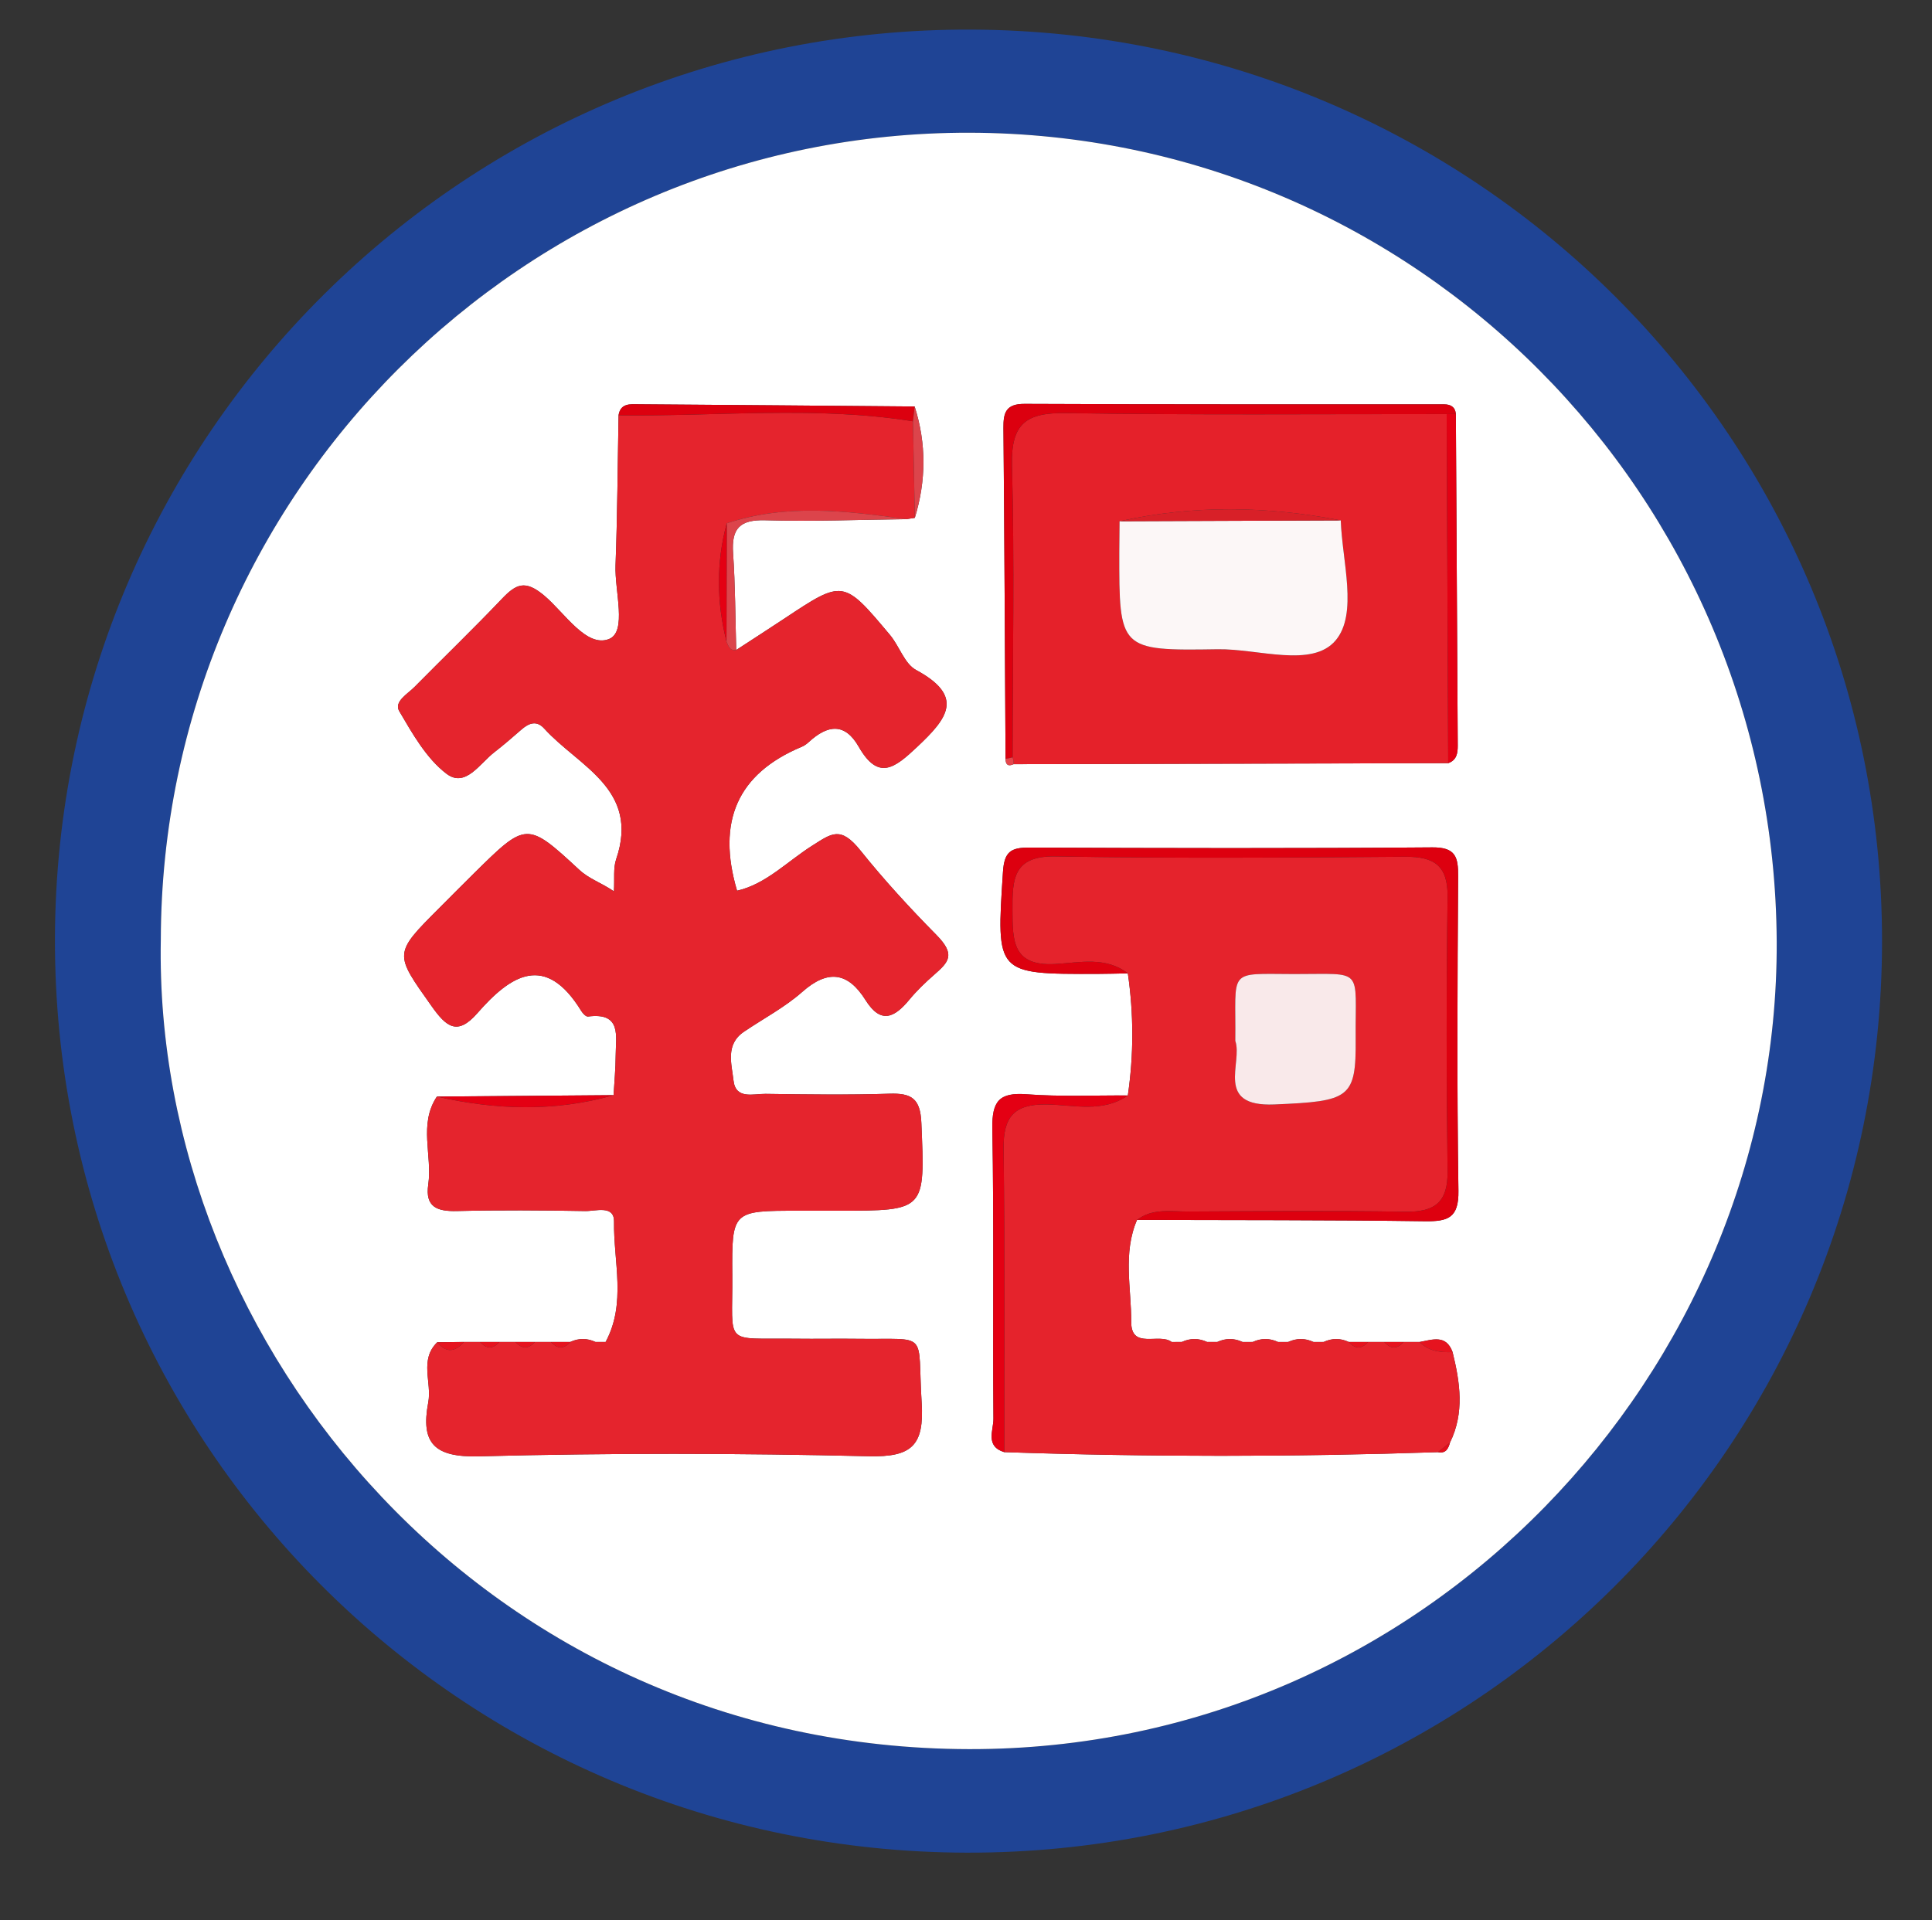 <?xml version="1.0" encoding="utf-8"?>
<!-- Generator: Adobe Illustrator 16.0.0, SVG Export Plug-In . SVG Version: 6.00 Build 0)  -->
<!DOCTYPE svg PUBLIC "-//W3C//DTD SVG 1.1//EN" "http://www.w3.org/Graphics/SVG/1.1/DTD/svg11.dtd">
<svg version="1.1" id="圖層_1" xmlns="http://www.w3.org/2000/svg" xmlns:xlink="http://www.w3.org/1999/xlink" x="0px" y="0px"
	 width="217.949px" height="216.667px" viewBox="0 0 217.949 216.667" enable-background="new 0 0 217.949 216.667"
	 xml:space="preserve">
<rect x="0" y="0" width="217.949" height="216.667" fill="#333333" stroke="none"/>
<path fill-rule="evenodd" clip-rule="evenodd" fill="#1F4495" d="M109.063,209.044C51.961,208.918,6.045,162.865,6.199,105.873
	C6.352,48.934,52.672,3.048,109.702,3.34c56.93,0.292,102.662,46.163,102.611,102.922
	C212.262,163.238,166.121,209.171,109.063,209.044z M18.141,106.022c-0.883,46.045,36.984,91.236,91.178,91.339
	c51.519,0.097,91.328-42.632,91.111-91.101c-0.224-50.299-40.773-91.182-91.06-91.286C59.164,14.872,18.243,55.711,18.141,106.022z"
	/>
<path fill-rule="evenodd" clip-rule="evenodd" fill="#FFFFFF" d="M18.141,106.022c0.102-50.312,41.023-91.151,91.229-91.047
	c50.286,0.104,90.836,40.986,91.06,91.286c0.217,48.469-39.593,91.197-91.111,91.101C55.125,197.259,17.258,152.067,18.141,106.022z
	 M103.182,45.865c-10.374-0.086-20.749-0.177-31.123-0.249c-0.954-0.006-2.055-0.151-2.281,1.24
	c-0.103,5.643-0.127,11.288-0.34,16.927c-0.11,2.908,1.323,7.494-0.728,8.316c-2.549,1.022-5.007-2.944-7.289-4.876
	c-2.203-1.866-3.227-1.308-4.827,0.372c-3.21,3.371-6.563,6.606-9.835,9.918c-0.785,0.795-2.35,1.657-1.718,2.733
	c1.495,2.546,3.059,5.335,5.329,7.06c2.133,1.62,3.748-1.154,5.382-2.416c1.052-0.813,2.057-1.688,3.06-2.561
	c0.845-0.736,1.709-1.089,2.586-0.12c3.859,4.269,10.817,6.82,8.109,14.747c-0.341,0.998-0.167,2.171-0.252,3.615
	c-1.511-1.023-2.781-1.384-3.924-2.444c-5.901-5.47-5.976-5.393-11.874,0.427c-1.302,1.285-2.586,2.587-3.879,3.879
	c-5.216,5.213-5.108,5.136-0.901,11.078c1.655,2.338,2.901,3.412,5.174,0.811c3.774-4.321,7.68-6.846,11.73-0.237
	c0.165,0.269,0.526,0.644,0.749,0.614c3.835-0.5,3.131,2.23,3.124,4.397c-0.004,1.491-0.153,2.983-0.237,4.475
	c-6.644,0.053-13.288,0.106-19.932,0.159c-2.09,3.135-0.494,6.633-0.974,9.927c-0.372,2.548,1.01,3.042,3.232,2.989
	c4.826-0.115,9.657-0.084,14.483,0.002c1.171,0.021,3.27-0.709,3.242,1.194c-0.066,4.528,1.406,9.208-0.951,13.579
	c-0.38-0.001-0.761-0.002-1.142-0.002c-0.948-0.445-1.896-0.443-2.844-0.002c-0.724,0-1.448,0-2.172,0c-0.609,0-1.219,0-1.828,0
	c-0.724,0-1.448,0-2.172,0c-0.609,0-1.218,0-1.828,0c-0.724,0-1.448,0-2.172,0c-0.607,0-1.214,0-1.822,0
	c-1.004,0.012-2.008,0.021-3.012,0.032c-2.048,2.003-0.587,4.534-1.014,6.783c-0.879,4.636,0.702,6.222,5.721,6.091
	c14.647-0.381,29.316-0.358,43.964-0.01c4.883,0.117,6.277-1.222,5.975-6.049c-0.514-8.209,0.977-7.092-7.212-7.201
	c-2.332-0.031-4.664,0.02-6.995-0.01c-8.29-0.101-7.09,0.94-7.155-7.158c-0.058-7.285-0.012-7.285,7.449-7.285
	c1.499,0,2.998,0,4.497,0c9.917,0,9.8,0.006,9.382-9.924c-0.115-2.742-1.116-3.357-3.586-3.279
	c-4.659,0.148-9.327,0.082-13.989,0.017c-1.369-0.02-3.378,0.669-3.618-1.515c-0.204-1.855-0.942-4.054,1.176-5.491
	c2.202-1.494,4.608-2.753,6.584-4.501c2.911-2.576,5.168-2.207,7.131,0.92c1.732,2.758,3.267,1.997,4.945-0.037
	c0.843-1.021,1.816-1.953,2.817-2.828c1.664-1.451,2.414-2.279,0.232-4.488c-2.984-3.021-5.923-6.227-8.56-9.518
	c-2.242-2.798-3.25-1.931-5.404-0.574c-2.828,1.781-5.261,4.377-8.519,5.109c-2.302-7.792,0.02-13.208,7.318-16.247
	c0.299-0.125,0.575-0.342,0.817-0.563c2.076-1.893,4.017-2.187,5.586,0.559c2.227,3.896,4.069,2.405,6.589,0.034
	c3.391-3.191,5.428-5.69-0.118-8.69c-1.307-0.707-1.878-2.684-2.939-3.949c-5.261-6.274-5.276-6.256-11.917-1.848
	c-1.8,1.195-3.618,2.361-5.428,3.541c-0.107-3.644-0.106-7.294-0.356-10.928c-0.191-2.771,0.754-3.791,3.629-3.708
	c5.302,0.155,10.615-0.061,15.923-0.123c0.317-0.05,0.635-0.1,0.952-0.15C104.482,54.24,104.513,50.052,103.182,45.865z
	 M113.436,85.623c0.004,0.646,0.277,0.891,0.904,0.604c16.344-0.039,32.687-0.077,49.029-0.116c0.967-0.337,1.083-1.135,1.078-1.995
	c-0.07-12.472-0.141-24.945-0.212-37.417c-0.087-0.807-0.612-1.073-1.339-1.074c-15.768-0.006-31.534,0.019-47.301-0.053
	c-2.12-0.01-2.414,0.978-2.397,2.729C113.311,60.742,113.364,73.182,113.436,85.623z M132.178,151.423
	c-1.393-1.073-4.574,0.897-4.564-2.252c0.014-3.836-0.965-7.77,0.654-11.523c10.827,0.033,21.655,0,32.48,0.148
	c2.6,0.035,3.824-0.372,3.777-3.435c-0.178-11.825-0.113-23.655-0.035-35.482c0.016-2.179-0.277-3.286-2.913-3.265
	c-15.159,0.12-30.319,0.088-45.478,0.023c-2.051-0.009-2.805,0.456-2.953,2.725c-0.755,11.556-0.84,11.552,10.589,11.526
	c1.165-0.003,2.331-0.039,3.497-0.06c0.665,4.593,0.67,9.186-0.002,13.778c-3.807-0.024-7.629,0.152-11.416-0.136
	c-3.089-0.234-3.92,0.777-3.867,3.847c0.188,10.924,0.037,21.853,0.122,32.779c0.01,1.271-0.954,3.093,1.219,3.753
	c16.308,0.557,32.614,0.548,48.922,0.003c0.884,0.183,1.176-0.382,1.362-1.079c1.654-3.361,1.137-6.783,0.293-10.216
	c-0.737-2.021-2.285-1.39-3.719-1.137c-0.605,0-1.211-0.001-1.816-0.001c-0.723,0-1.446,0-2.169,0c-0.61,0-1.221,0-1.831,0
	c-0.723,0-1.445,0-2.169,0c-0.948-0.442-1.896-0.442-2.845,0.001c-0.379,0-0.76,0-1.139,0.001c-0.953-0.445-1.907-0.443-2.861-0.001
	c-0.379,0-0.76,0-1.139,0.001c-0.953-0.445-1.907-0.443-2.861-0.001c-0.379,0-0.76,0-1.139,0.001
	c-0.953-0.445-1.907-0.443-2.861-0.001c-0.379,0-0.76,0-1.139,0.001c-0.953-0.445-1.907-0.443-2.861-0.001
	C132.938,151.422,132.557,151.423,132.178,151.423z"/>
<path fill-rule="evenodd" clip-rule="evenodd" fill="#E5242D" d="M69.217,123.572c0.084-1.491,0.232-2.983,0.237-4.475
	c0.007-2.167,0.711-4.897-3.124-4.397c-0.223,0.029-0.584-0.346-0.749-0.614c-4.05-6.608-7.956-4.084-11.73,0.237
	c-2.273,2.602-3.52,1.527-5.174-0.811c-4.207-5.942-4.314-5.865,0.901-11.078c1.293-1.292,2.578-2.595,3.879-3.879
	c5.897-5.82,5.973-5.897,11.874-0.427c1.144,1.06,2.413,1.421,3.924,2.444c0.085-1.443-0.089-2.617,0.252-3.615
	c2.708-7.927-4.25-10.479-8.109-14.747c-0.876-0.969-1.741-0.616-2.586,0.12c-1.003,0.874-2.008,1.749-3.06,2.561
	c-1.634,1.262-3.249,4.036-5.382,2.416c-2.27-1.725-3.833-4.514-5.329-7.06c-0.632-1.076,0.933-1.938,1.718-2.733
	c3.272-3.313,6.625-6.548,9.835-9.918c1.6-1.68,2.624-2.238,4.827-0.372c2.281,1.932,4.74,5.898,7.289,4.876
	c2.05-0.823,0.618-5.408,0.728-8.316c0.212-5.639,0.237-11.284,0.341-16.927c11.072,0.155,22.173-1.086,33.212,0.678
	c0.071,3.632,0.142,7.265,0.213,10.896c-0.317,0.05-0.635,0.101-0.952,0.15c-6.782-0.95-13.56-1.774-20.268,0.468
	c-1.202,4.442-1.144,8.887-0.029,13.335c0.223,0.484,0.347,1.083,1.101,0.955c1.81-1.18,3.628-2.346,5.428-3.541
	c6.641-4.408,6.657-4.427,11.917,1.848c1.062,1.266,1.633,3.242,2.939,3.949c5.546,3,3.509,5.5,0.118,8.69
	c-2.52,2.371-4.362,3.861-6.589-0.034c-1.569-2.746-3.511-2.452-5.586-0.559c-0.243,0.222-0.518,0.438-0.817,0.563
	c-7.298,3.039-9.621,8.455-7.318,16.247c3.257-0.731,5.69-3.328,8.519-5.109c2.154-1.357,3.162-2.225,5.404,0.574
	c2.637,3.291,5.576,6.497,8.56,9.518c2.182,2.208,1.432,3.037-0.232,4.488c-1,0.875-1.974,1.807-2.817,2.828
	c-1.678,2.034-3.213,2.795-4.945,0.037c-1.963-3.127-4.22-3.496-7.131-0.92c-1.976,1.748-4.382,3.007-6.584,4.501
	c-2.119,1.438-1.38,3.636-1.176,5.491c0.24,2.184,2.25,1.495,3.618,1.515c4.663,0.065,9.33,0.132,13.989-0.017
	c2.47-0.078,3.471,0.537,3.586,3.279c0.418,9.93,0.535,9.924-9.382,9.924c-1.499,0-2.998,0-4.497,0c-7.461,0-7.507,0-7.449,7.285
	c0.064,8.099-1.135,7.058,7.155,7.158c2.331,0.029,4.664-0.021,6.995,0.01c8.188,0.109,6.698-1.008,7.212,7.201
	c0.302,4.827-1.092,6.166-5.975,6.049c-14.648-0.349-29.317-0.371-43.964,0.01c-5.019,0.131-6.6-1.455-5.721-6.091
	c0.427-2.249-1.034-4.78,1.014-6.783c1.017,1.245,2.02,1.099,3.012-0.032c0.607,0,1.215,0,1.822,0c0.724,0.814,1.448,0.826,2.172,0
	c0.609,0,1.219,0,1.828,0c0.724,0.814,1.448,0.826,2.172,0c0.609,0,1.219,0,1.828,0c0.724,0.814,1.448,0.826,2.172,0
	c0.948-0.441,1.896-0.443,2.844,0.002c0.381,0,0.761,0.001,1.142,0.002c2.356-4.371,0.885-9.051,0.951-13.579
	c0.027-1.903-2.071-1.173-3.242-1.194c-4.827-0.086-9.658-0.117-14.483-0.002c-2.222,0.053-3.604-0.441-3.232-2.989
	c0.48-3.294-1.116-6.792,0.974-9.927C55.941,125.245,62.588,125.464,69.217,123.572z"/>
<path fill-rule="evenodd" clip-rule="evenodd" fill="#E5232C" d="M137.317,151.422c0.954-0.442,1.908-0.444,2.861,0.001
	c0.379-0.001,0.76-0.001,1.139-0.001c0.954-0.442,1.908-0.444,2.861,0.001c0.379-0.001,0.76-0.001,1.139-0.001
	c0.954-0.442,1.908-0.444,2.861,0.001c0.379-0.001,0.76-0.001,1.139-0.001c0.949-0.443,1.896-0.443,2.845,0
	c0.724,0.812,1.446,0.823,2.169-0.001c0.61,0,1.221,0,1.831,0c0.724,0.813,1.446,0.824,2.169,0c0.605,0,1.211,0.001,1.816,0.001
	c1.036,1.046,2.344,1.2,3.719,1.137c0.844,3.433,1.361,6.854-0.293,10.216c-0.454,0.359-0.908,0.719-1.362,1.079
	c-16.308,0.545-32.614,0.554-48.922-0.003c-0.008-11.406,0.073-22.813-0.075-34.218c-0.047-3.577,1.143-5.069,4.855-5.015
	c3.048,0.045,6.301,0.973,9.162-1.011c0.672-4.593,0.667-9.186,0.002-13.778c-2.52-1.945-5.484-1.203-8.203-1.055
	c-4.847,0.266-4.797-2.674-4.814-6.097c-0.018-3.473,0.064-6.128,4.856-6.044c13.135,0.23,26.277,0.14,39.415,0.037
	c3.307-0.026,4.863,0.987,4.814,4.553c-0.14,10.309-0.139,20.624,0,30.934c0.048,3.553-1.485,4.619-4.805,4.566
	c-8.146-0.129-16.299-0.061-24.447-0.022c-1.963,0.009-4.023-0.395-5.781,0.946c-1.619,3.754-0.641,7.688-0.654,11.523
	c-0.01,3.149,3.172,1.179,4.564,2.252c0.379,0,0.76-0.001,1.139-0.001c0.954-0.442,1.908-0.444,2.861,0.001
	C136.557,151.422,136.938,151.422,137.317,151.422z M139.353,117.444c0.87,2.469-2.378,7.465,4.417,7.176
	c8.493-0.362,9.217-0.682,9.164-7.406c-0.064-8.168,1.043-7.291-6.959-7.308C138.322,109.892,139.454,109.228,139.353,117.444z"/>
<path fill-rule="evenodd" clip-rule="evenodd" fill="#E5212A" d="M163.371,86.11c-16.344,0.039-32.687,0.077-49.03,0.116
	c0.021-0.264-0.016-0.52-0.113-0.766c0.01-10.987,0.227-21.98-0.066-32.959c-0.126-4.733,1.631-5.96,6.088-5.889
	c14.313,0.229,28.633,0.102,42.949,0.112C163.255,59.852,163.313,72.981,163.371,86.11z M126.3,58.815
	c-0.011,1.162-0.03,2.323-0.032,3.485c-0.015,11.017-0.012,11.136,11.099,10.959c4.569-0.073,10.655,2.146,13.309-1.001
	c2.532-3.005,0.738-8.906,0.576-13.537C142.928,57.093,134.611,56.963,126.3,58.815z"/>
<path fill-rule="evenodd" clip-rule="evenodd" fill="#DD000F" d="M128.268,137.647c1.758-1.341,3.818-0.938,5.781-0.946
	c8.148-0.038,16.301-0.106,24.447,0.022c3.319,0.053,4.853-1.014,4.805-4.566c-0.139-10.311-0.14-20.625,0-30.934
	c0.049-3.566-1.508-4.579-4.814-4.553c-13.138,0.103-26.28,0.193-39.415-0.037c-4.792-0.084-4.874,2.571-4.856,6.044
	c0.018,3.423-0.032,6.363,4.814,6.097c2.719-0.148,5.684-0.891,8.203,1.055c-1.166,0.021-2.332,0.057-3.497,0.06
	c-11.429,0.026-11.344,0.03-10.589-11.526c0.148-2.269,0.902-2.734,2.953-2.725c15.158,0.065,30.318,0.096,45.478-0.023
	c2.636-0.021,2.929,1.086,2.913,3.265c-0.078,11.827-0.143,23.657,0.035,35.482c0.047,3.063-1.178,3.47-3.777,3.435
	C149.923,137.647,139.095,137.681,128.268,137.647z"/>
<path fill-rule="evenodd" clip-rule="evenodd" fill="#DC000F" d="M163.198,46.723c-14.316-0.01-28.637,0.118-42.949-0.112
	c-4.457-0.071-6.214,1.156-6.088,5.889c0.293,10.979,0.076,21.972,0.066,32.96c-0.262,0.065-0.525,0.119-0.791,0.162
	c-0.072-12.44-0.125-24.881-0.237-37.321c-0.017-1.752,0.277-2.739,2.397-2.729c15.767,0.072,31.533,0.046,47.301,0.053
	c0.727,0,1.252,0.267,1.339,1.074C163.889,46.707,163.543,46.715,163.198,46.723z"/>
<path fill-rule="evenodd" clip-rule="evenodd" fill="#E40013" d="M127.231,123.607c-2.861,1.983-6.114,1.056-9.162,1.011
	c-3.713-0.055-4.902,1.438-4.855,5.015c0.148,11.404,0.067,22.812,0.075,34.218c-2.173-0.66-1.209-2.481-1.219-3.753
	c-0.085-10.927,0.065-21.855-0.122-32.779c-0.053-3.069,0.778-4.081,3.867-3.847C119.602,123.76,123.424,123.583,127.231,123.607z"
	/>
<path fill-rule="evenodd" clip-rule="evenodd" fill="#E40013" d="M163.198,46.723c0.346-0.008,0.691-0.017,1.038-0.024
	c0.071,12.472,0.142,24.945,0.212,37.417c0.005,0.859-0.111,1.658-1.078,1.995C163.313,72.981,163.255,59.852,163.198,46.723z"/>
<path fill-rule="evenodd" clip-rule="evenodd" fill="#DC444B" d="M81.985,59.049c6.708-2.242,13.486-1.417,20.268-0.468
	c-5.309,0.062-10.622,0.277-15.924,0.123c-2.875-0.083-3.821,0.937-3.629,3.708c0.25,3.633,0.25,7.284,0.356,10.928
	c-0.754,0.128-0.877-0.471-1.101-0.955C81.966,67.94,81.975,63.495,81.985,59.049z"/>
<path fill-rule="evenodd" clip-rule="evenodd" fill="#DC000F" d="M102.991,47.535c-11.04-1.764-22.14-0.522-33.212-0.678
	c0.226-1.392,1.327-1.247,2.28-1.24c10.375,0.071,20.749,0.163,31.123,0.249C103.119,46.422,103.055,46.978,102.991,47.535z"/>
<path fill-rule="evenodd" clip-rule="evenodd" fill="#E40013" d="M69.217,123.572c-6.629,1.892-13.276,1.673-19.932,0.159
	C55.929,123.679,62.573,123.625,69.217,123.572z"/>
<path fill-rule="evenodd" clip-rule="evenodd" fill="#DC444B" d="M102.991,47.535c0.063-0.557,0.127-1.113,0.191-1.669
	c1.331,4.187,1.3,8.375,0.022,12.566C103.133,54.799,103.062,51.167,102.991,47.535z"/>
<path fill-rule="evenodd" clip-rule="evenodd" fill="#E6131F" d="M52.338,151.419c-0.992,1.131-1.995,1.277-3.012,0.032
	C50.33,151.44,51.334,151.431,52.338,151.419z"/>
<path fill-rule="evenodd" clip-rule="evenodd" fill="#E6131F" d="M163.866,152.559c-1.375,0.063-2.683-0.091-3.719-1.137
	C161.581,151.169,163.128,150.537,163.866,152.559z"/>
<path fill-rule="evenodd" clip-rule="evenodd" fill="#E6131F" d="M56.332,151.419c-0.724,0.826-1.448,0.814-2.172,0
	C54.884,151.419,55.608,151.419,56.332,151.419z"/>
<path fill-rule="evenodd" clip-rule="evenodd" fill="#E6131F" d="M60.332,151.419c-0.724,0.826-1.448,0.814-2.172,0
	C58.884,151.419,59.608,151.419,60.332,151.419z"/>
<path fill-rule="evenodd" clip-rule="evenodd" fill="#E6131F" d="M64.332,151.419c-0.724,0.826-1.448,0.814-2.172,0
	C62.884,151.419,63.608,151.419,64.332,151.419z"/>
<path fill-rule="evenodd" clip-rule="evenodd" fill="#E6131F" d="M154.331,151.421c-0.723,0.824-1.445,0.813-2.169,0.001
	C152.885,151.421,153.608,151.421,154.331,151.421z"/>
<path fill-rule="evenodd" clip-rule="evenodd" fill="#E6131F" d="M158.331,151.421c-0.723,0.824-1.445,0.813-2.169,0
	C156.884,151.421,157.608,151.421,158.331,151.421z"/>
<path fill-rule="evenodd" clip-rule="evenodd" fill="#E6454C" d="M113.436,85.623c0.266-0.043,0.529-0.097,0.791-0.162
	c0.098,0.246,0.135,0.501,0.113,0.765C113.713,86.513,113.44,86.269,113.436,85.623z"/>
<path fill-rule="evenodd" clip-rule="evenodd" fill="#E6131F" d="M68.318,151.423c-0.381-0.001-0.761-0.002-1.142-0.002
	C67.557,151.421,67.938,151.422,68.318,151.423z"/>
<path fill-rule="evenodd" clip-rule="evenodd" fill="#E6131F" d="M133.317,151.422c-0.379,0-0.76,0.001-1.139,0.001
	C132.557,151.423,132.938,151.422,133.317,151.422z"/>
<path fill-rule="evenodd" clip-rule="evenodd" fill="#E6131F" d="M137.317,151.422c-0.379,0-0.76,0-1.139,0.001
	C136.557,151.422,136.938,151.422,137.317,151.422z"/>
<path fill-rule="evenodd" clip-rule="evenodd" fill="#E6131F" d="M141.317,151.422c-0.379,0-0.76,0-1.139,0.001
	C140.557,151.422,140.938,151.422,141.317,151.422z"/>
<path fill-rule="evenodd" clip-rule="evenodd" fill="#E6131F" d="M145.317,151.422c-0.379,0-0.76,0-1.139,0.001
	C144.557,151.422,144.938,151.422,145.317,151.422z"/>
<path fill-rule="evenodd" clip-rule="evenodd" fill="#E6131F" d="M149.317,151.422c-0.379,0-0.76,0-1.139,0.001
	C148.557,151.422,148.938,151.422,149.317,151.422z"/>
<path fill-rule="evenodd" clip-rule="evenodd" fill="#E50D1B" d="M162.21,163.854c0.454-0.36,0.908-0.72,1.362-1.079
	C163.386,163.472,163.094,164.036,162.21,163.854z"/>
<path fill-rule="evenodd" clip-rule="evenodd" fill="#E40013" d="M81.985,59.049c-0.01,4.445-0.019,8.891-0.029,13.335
	C80.841,67.937,80.783,63.492,81.985,59.049z"/>
<path fill-rule="evenodd" clip-rule="evenodd" fill="#F9E9EA" d="M139.353,117.444c0.101-8.217-1.031-7.553,6.622-7.538
	c8.002,0.017,6.895-0.86,6.959,7.308c0.053,6.725-0.671,7.044-9.164,7.406C136.975,124.909,140.223,119.913,139.353,117.444z"/>
<path fill-rule="evenodd" clip-rule="evenodd" fill="#FCF7F7" d="M151.251,58.72c0.162,4.631,1.956,10.532-0.576,13.537
	c-2.653,3.148-8.739,0.928-13.309,1.001c-11.11,0.177-11.113,0.058-11.099-10.959c0.002-1.162,0.021-2.323,0.032-3.485
	C134.618,58.784,142.934,58.752,151.251,58.72z"/>
<path fill-rule="evenodd" clip-rule="evenodd" fill="#D82028" d="M151.251,58.72c-8.317,0.032-16.634,0.063-24.951,0.095
	C134.611,56.963,142.928,57.093,151.251,58.72z"/>
</svg>
